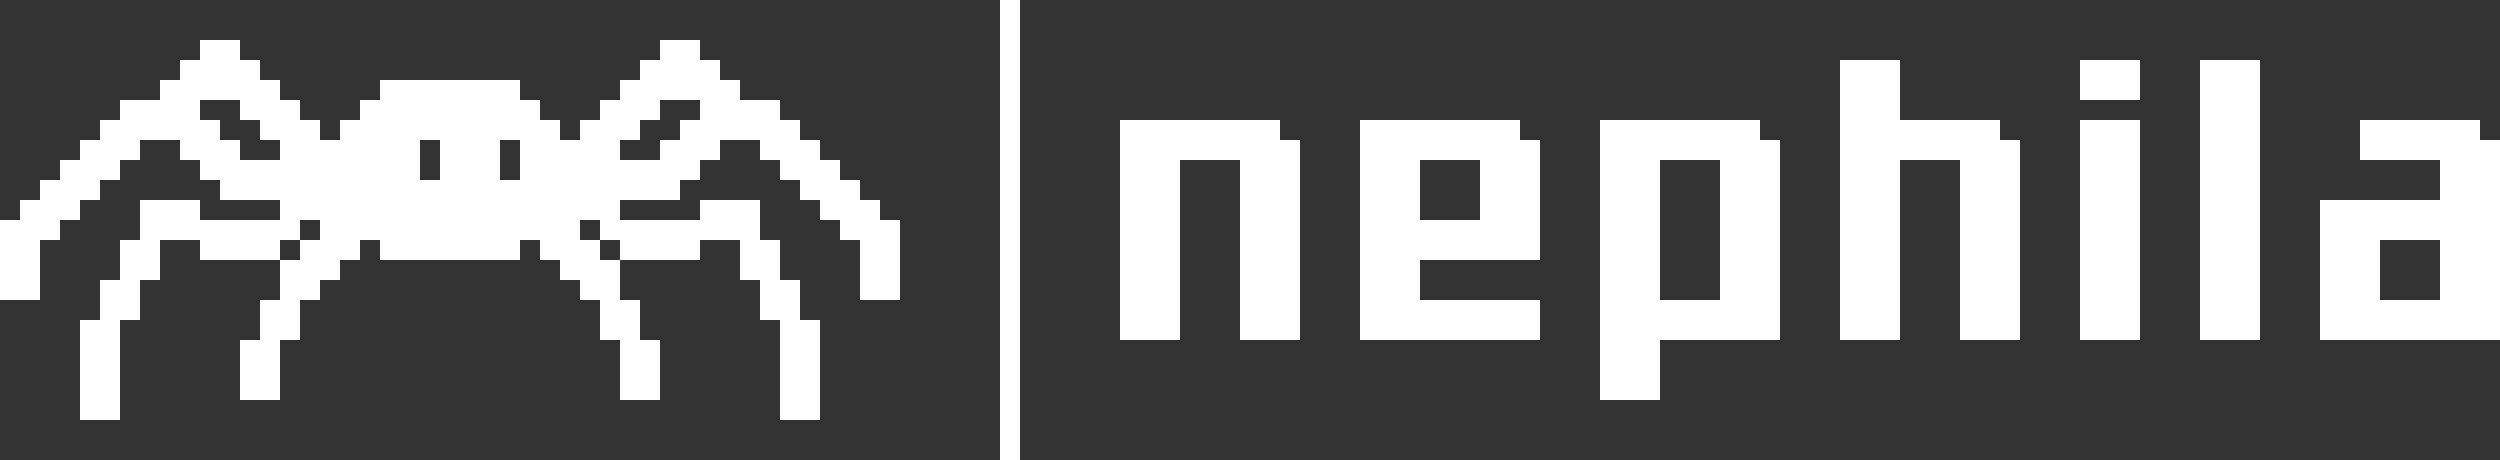 <?xml version="1.0" encoding="utf-8"?>
<!-- Generator: Adobe Illustrator 18.1.0, SVG Export Plug-In . SVG Version: 6.00 Build 0)  -->
<!DOCTYPE svg PUBLIC "-//W3C//DTD SVG 1.1//EN" "http://www.w3.org/Graphics/SVG/1.1/DTD/svg11.dtd">
<svg version="1.1" id="nephila_x5F_logo_1_" xmlns="http://www.w3.org/2000/svg" xmlns:xlink="http://www.w3.org/1999/xlink"
	 x="0px" y="0px" viewBox="0 0 250 46" enable-background="new 0 0 250 46" xml:space="preserve">
<rect x="0" y="0" width="250" height="46" fill="#333333" stroke="none"/>
<g>
	<rect x="100" fill="#FFFFFF" width="2" height="46"/>
	<polygon fill="#FFFFFF" points="128,12 112,12 112,34 118,34 118,16 124,16 124,34 130,34 130,14 128,14 	"/>
	<path fill="#FFFFFF" d="M152,12h-16v22h18v-4h-12v-4h12V14h-2V12z M148,22h-6v-6h6V22z"/>
	<path fill="#FFFFFF" d="M248,12h-12v4h8v4h-12v14h18V14h-2V12z M244,30h-6v-6h6V30z"/>
	<path fill="#FFFFFF" d="M176,12h-16v28h6v-6h12V14h-2V12z M172,30h-6V16h6V30z"/>
	<polygon fill="#FFFFFF" points="200,12 190,12 190,6 184,6 184,34 190,34 190,16 196,16 196,34 202,34 202,14 200,14 	"/>
	<rect x="208" y="12" fill="#FFFFFF" width="6" height="22"/>
	<rect x="208" y="6" fill="#FFFFFF" width="6" height="4"/>
	<rect x="220" y="6" fill="#FFFFFF" width="6" height="28"/>
	<path fill="#FFFFFF" d="M88,22v-2h-2v-2h-2v-2h-2v-2h-2v-2h-2v-2h-4V8h-2V6h-2V4h-4v2h-2v2h-2v2h-2v2h-2v2h-2v-2h-2v-2h-2V8H38v2
		h-2v2h-2v2h-2v-2h-2v-2h-2V8h-2V6h-2V4h-4v2h-2v2h-2v2h-4v2h-2v2H8v2H6v2H4v2H2v2H0v8h4v-6h2v-2h2v-2h2v-2h2v-2h2v-2h4v2h2v2h2v2h6
		v2h-8v-2h-6v4h-2v4h-2v4H8v10h4V32h2v-4h2v-4h4v2h8v-2h2v-2h2v2h-2v2h-2v4h-2v4h-2v6h4v-6h2v-4h2v-2h2v-2h2v-2h2v2h14v-2h2v2h2v2h2
		v2h2v4h2v6h4v-6h-2v-4h-2v-4h-2v-2h-2v-2h2v2h2v2h8v-2h4v4h2v4h2v10h4V32h-2v-4h-2v-4h-2v-4h-6v2h-8v-2h6v-2h2v-2h2v-2h4v2h2v2h2v2
		h2v2h2v2h2v6h4v-8H88z M28,16h-4v-2h-2v-2h-2v-2h4v2h2v2h2V16z M44,18h-2v-4h2V18z M52,18h-2v-4h2V18z M70,12h-2v2h-2v2h-4v-2h2v-2
		h2v-2h4V12z"/>
</g>
</svg>
